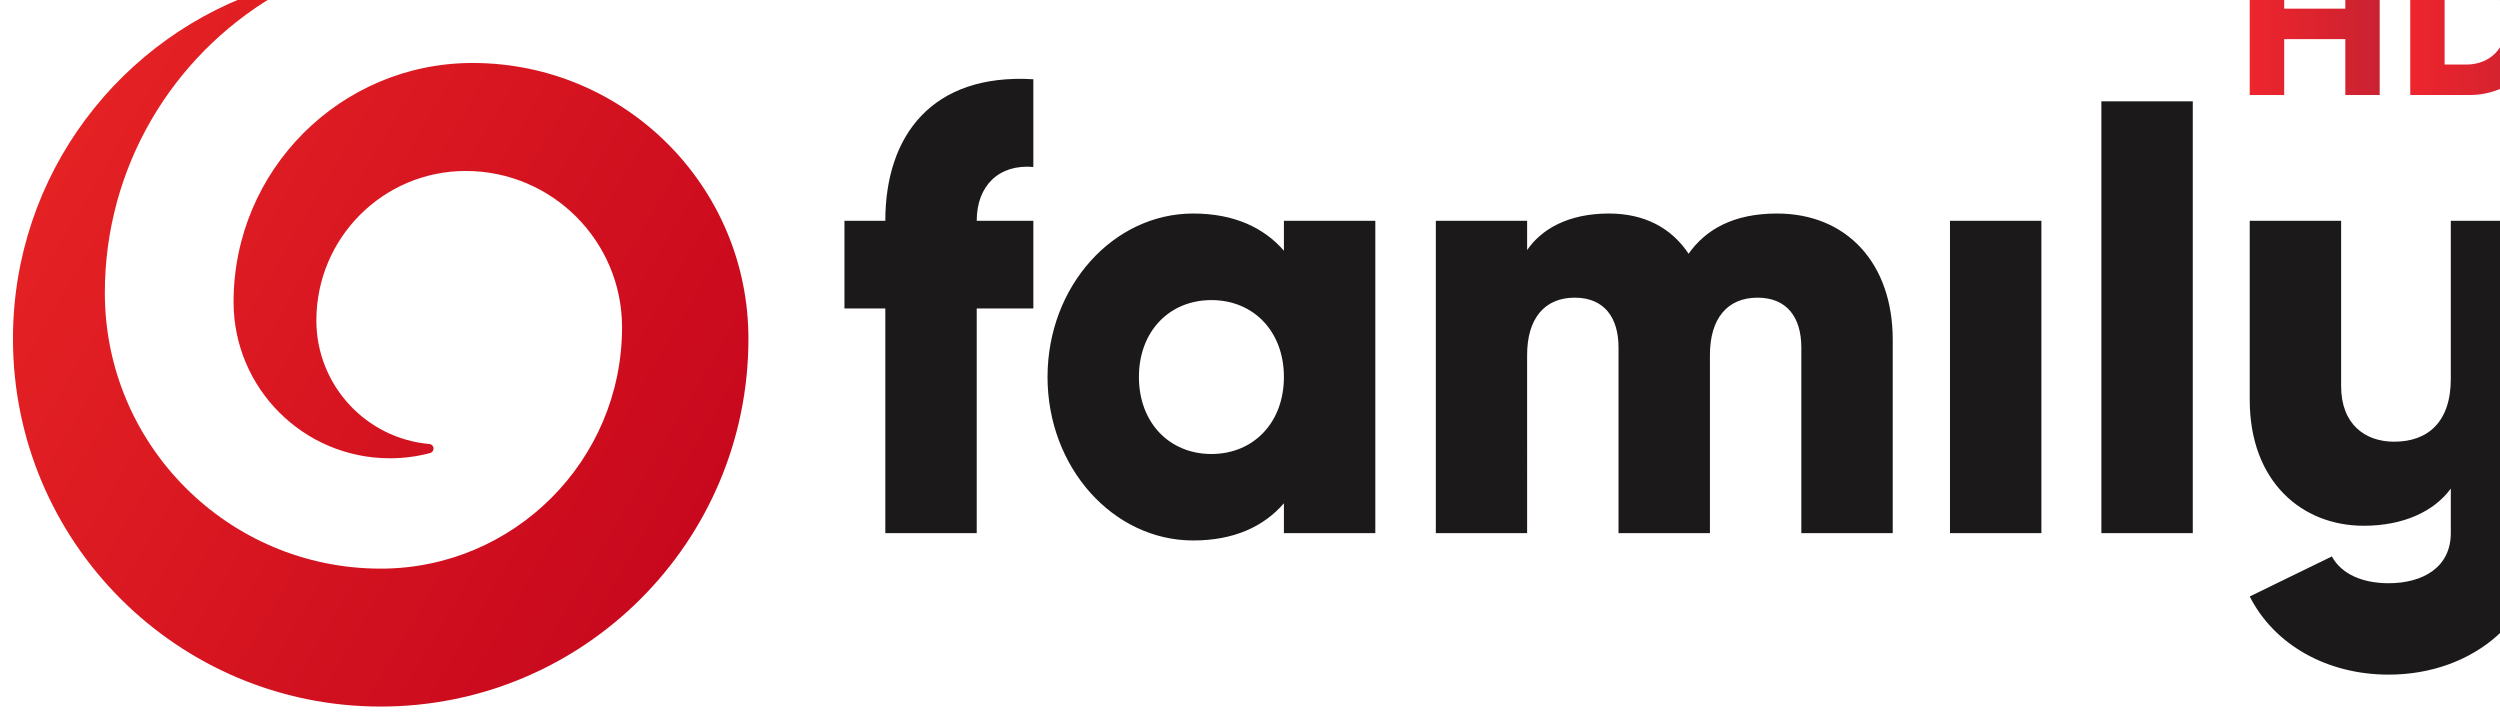 <?xml version="1.0" encoding="UTF-8" standalone="no"?>
<!-- Created with Inkscape (http://www.inkscape.org/) -->

<svg
   xmlns:dc="http://purl.org/dc/elements/1.1/"
   xmlns:cc="http://creativecommons.org/ns#"
   xmlns:rdf="http://www.w3.org/1999/02/22-rdf-syntax-ns#"
   xmlns:svg="http://www.w3.org/2000/svg"
   xmlns="http://www.w3.org/2000/svg"
   xmlns:sodipodi="http://sodipodi.sourceforge.net/DTD/sodipodi-0.dtd"
   xmlns:inkscape="http://www.inkscape.org/namespaces/inkscape"
   width="8.4mm"
   height="2.424mm"
   viewBox="0 0 8.4 2.424"
   version="1.1"
   id="svg52564"
   inkscape:version="0.92.0 r15299"
   sodipodi:docname="Joj Family HD - Dark.svg">
  <defs
     id="defs52558">
    <linearGradient
       x1="0"
       y1="0"
       x2="1"
       y2="0"
       gradientUnits="userSpaceOnUse"
       gradientTransform="matrix(1.257,0,0,-1.257,632.853,713.546)"
       spreadMethod="pad"
       id="linearGradient2324">
      <stop
         style="stop-opacity:1;stop-color:#ee252d"
         offset="0"
         id="stop2320" />
      <stop
         style="stop-opacity:1;stop-color:#ca2231"
         offset="1"
         id="stop2322" />
    </linearGradient>
    <linearGradient
       x1="0"
       y1="0"
       x2="1"
       y2="0"
       gradientUnits="userSpaceOnUse"
       gradientTransform="matrix(1.237,0,0,-1.237,631.326,713.546)"
       spreadMethod="pad"
       id="linearGradient2304">
      <stop
         style="stop-opacity:1;stop-color:#ee252d"
         offset="0"
         id="stop2300" />
      <stop
         style="stop-opacity:1;stop-color:#ca2231"
         offset="1"
         id="stop2302" />
    </linearGradient>
    <clipPath
       clipPathUnits="userSpaceOnUse"
       id="clipPath2282">
      <path
         d="m 610.299,707.352 h 23.811 v 6.871 h -23.811 z"
         id="path2280"
         inkscape:connector-curvature="0" />
    </clipPath>
    <clipPath
       clipPathUnits="userSpaceOnUse"
       id="clipPath2268">
      <path
         d="m 616.421,712.196 c 0,-0.461 -0.12,-0.895 -0.33,-1.273 v 0 c -0.032,-1.072 -0.8,-1.96 -1.817,-2.174 v 0 c -10e-4,-10e-4 -0.002,-10e-4 -0.004,-10e-4 v 0 c -0.007,-0.002 -0.013,-0.003 -0.02,-0.004 v 0 c -0.004,-10e-4 -0.007,-0.002 -0.011,-0.003 v 0 c -0.005,0 -0.009,-10e-4 -0.013,-0.002 v 0 c -0.006,-10e-4 -0.011,-0.002 -0.017,-0.003 v 0 c -0.003,-10e-4 -0.006,-10e-4 -0.008,-0.002 v 0 c -0.008,-0.001 -0.015,-0.002 -0.022,-0.003 v 0 c -10e-4,-10e-4 -0.002,-10e-4 -0.003,-10e-4 v 0 c -0.085,-0.014 -0.172,-0.024 -0.261,-0.028 v 0 c 0.52,0.017 1.012,0.148 1.451,0.368 v 0 c 10e-4,10e-4 0.003,10e-4 0.004,0.002 v 0 c 0.008,0.004 0.016,0.008 0.024,0.012 v 0 c 0.003,0.002 0.006,0.003 0.01,0.005 v 0 c 0.006,0.003 0.013,0.007 0.019,0.01 v 0 c 0.005,0.003 0.009,0.005 0.014,0.008 v 0 c 0.005,0.002 0.01,0.005 0.015,0.008 v 0 c 0.006,0.003 0.012,0.006 0.018,0.009 v 0 c 0.004,0.002 0.007,0.004 0.011,0.007 v 0 c 0.008,0.004 0.015,0.008 0.022,0.012 v 0 c 0.002,10e-4 0.004,0.002 0.007,0.003 v 0 c 0.008,0.005 0.017,0.01 0.026,0.015 v 0 c 0.001,0.001 0.001,0.001 0.002,0.001 v 0 c 0.855,0.492 1.482,1.334 1.686,2.33 v 0 c -0.136,0.576 -0.461,1.077 -0.907,1.436 v 0 c 0.067,-0.232 0.104,-0.477 0.104,-0.732"
         id="path2266"
         inkscape:connector-curvature="0" />
    </clipPath>
    <clipPath
       clipPathUnits="userSpaceOnUse"
       id="clipPath2254">
      <path
         d="m 614.274,708.749 c 1.017,0.214 1.785,1.102 1.817,2.174 v 0 c -0.032,-1.072 -0.8,-1.959 -1.817,-2.174 m -0.024,-0.005 c 0.007,10e-4 0.013,0.002 0.02,0.004 v 0 c -0.007,-0.002 -0.013,-0.003 -0.02,-0.004 m -0.024,-0.005 c 0.004,10e-4 0.008,0.002 0.013,0.002 v 0 c -0.005,0 -0.009,-10e-4 -0.013,-0.002 m -0.025,-0.005 c 0.002,10e-4 0.005,10e-4 0.008,0.002 v 0 c -0.003,-10e-4 -0.006,-10e-4 -0.008,-0.002 m -0.025,-0.004 c 10e-4,0 0.002,0 0.003,10e-4 v 0 c -10e-4,-10e-4 -0.002,-10e-4 -0.003,-10e-4"
         id="path2252"
         inkscape:connector-curvature="0" />
    </clipPath>
    <linearGradient
       x1="0"
       y1="0"
       x2="1"
       y2="0"
       gradientUnits="userSpaceOnUse"
       gradientTransform="matrix(6.059,-3.498,-3.498,-6.059,610.658,712.445)"
       spreadMethod="pad"
       id="linearGradient2244">
      <stop
         style="stop-opacity:1;stop-color:#ee232e"
         offset="0"
         id="stop2240" />
      <stop
         style="stop-opacity:1;stop-color:#ca2230"
         offset="1"
         id="stop2242" />
    </linearGradient>
    <clipPath
       clipPathUnits="userSpaceOnUse"
       id="clipPath19482">
      <path
         d="m 92.62,481.622 c 0,-0.555 -0.144,-1.076 -0.396,-1.529 v 0 c -0.044,-1.46 -1.223,-2.635 -2.685,-2.672 v 0 c 1.999,0.033 3.659,1.463 4.046,3.355 v 0 c -0.164,0.691 -0.555,1.294 -1.09,1.725 v 0 c 0.081,-0.279 0.125,-0.574 0.125,-0.879"
         id="path19480"
         inkscape:connector-curvature="0" />
    </clipPath>
    <mask
       maskUnits="userSpaceOnUse"
       x="0"
       y="0"
       width="1"
       height="1"
       id="mask19512">
      <g
         id="g19538">
        <g
           clip-path="url(#clipPath19490)"
           id="g19536">
          <path
             d="m 89.539,482.501 h 4.046 v -5.08 h -4.046 z"
             style="fill:#000000;fill-opacity:1;fill-rule:nonzero;stroke:none"
             id="path19514"
             inkscape:connector-curvature="0" />
          <g
             id="g19534">
            <g
               id="g19516" />
            <g
               id="g19532">
              <g
                 clip-path="url(#clipPath19494)"
                 id="g19530">
                <g
                   id="g19528">
                  <g
                     id="g19526">
                    <g
                       id="g19524">
                      <g
                         id="g19522">
                        <g
                           clip-path="url(#clipPath19502)"
                           id="g19520">
                          <path
                             d="m 89.539,477.421 h 4.046 v 5.08 h -4.046 z"
                             style="fill:url(#radialGradient19510);stroke:none"
                             id="path19518"
                             inkscape:connector-curvature="0" />
                        </g>
                      </g>
                    </g>
                  </g>
                </g>
              </g>
            </g>
          </g>
        </g>
      </g>
    </mask>
    <clipPath
       clipPathUnits="userSpaceOnUse"
       id="clipPath19490">
      <path
         d="m 89.539,482.501 h 4.046 v -5.08 h -4.046 z"
         id="path19488"
         inkscape:connector-curvature="0" />
    </clipPath>
    <clipPath
       clipPathUnits="userSpaceOnUse"
       id="clipPath19494">
      <path
         d="m 89.539,482.501 h 4.046 v -5.08 h -4.046 z"
         id="path19492"
         inkscape:connector-curvature="0" />
    </clipPath>
    <clipPath
       clipPathUnits="userSpaceOnUse"
       id="clipPath19502">
      <path
         d="m 89.539,477.421 h 4.046 v 5.08 h -4.046 z"
         id="path19500"
         inkscape:connector-curvature="0" />
    </clipPath>
    <radialGradient
       fx="0"
       fy="0"
       cx="0"
       cy="0"
       r="1"
       gradientUnits="userSpaceOnUse"
       gradientTransform="matrix(4.212,0,0,4.212,89.489,481.627)"
       spreadMethod="pad"
       id="radialGradient19510">
      <stop
         style="stop-opacity:1;stop-color:#000000"
         offset="0"
         id="stop19504" />
      <stop
         style="stop-opacity:1;stop-color:#000000"
         offset="0.8"
         id="stop19506" />
      <stop
         style="stop-opacity:1;stop-color:#b1b3b4"
         offset="1"
         id="stop19508" />
    </radialGradient>
    <clipPath
       clipPathUnits="userSpaceOnUse"
       id="clipPath19546">
      <path
         d="m 89.539,482.501 h 4.046 v -5.08 h -4.046 z"
         id="path19544"
         inkscape:connector-curvature="0" />
    </clipPath>
    <clipPath
       clipPathUnits="userSpaceOnUse"
       id="clipPath19554">
      <path
         d="m 89.539,477.421 h 4.046 v 5.08 h -4.046 z"
         id="path19552"
         inkscape:connector-curvature="0" />
    </clipPath>
    <radialGradient
       fx="0"
       fy="0"
       cx="0"
       cy="0"
       r="1"
       gradientUnits="userSpaceOnUse"
       gradientTransform="matrix(4.212,0,0,4.212,89.489,481.627)"
       spreadMethod="pad"
       id="radialGradient19562">
      <stop
         style="stop-opacity:1;stop-color:#e42224"
         offset="0"
         id="stop19556" />
      <stop
         style="stop-opacity:1;stop-color:#e42224"
         offset="0.8"
         id="stop19558" />
      <stop
         style="stop-opacity:1;stop-color:#571117"
         offset="1"
         id="stop19560" />
    </radialGradient>
    <clipPath
       clipPathUnits="userSpaceOnUse"
       id="clipPath19466">
      <path
         d="m 81.71,477.897 9.859,-5.692 5.657,9.798 -9.859,5.692 z"
         id="path19464"
         inkscape:connector-curvature="0" />
    </clipPath>
    <linearGradient
       x1="0"
       y1="0"
       x2="1"
       y2="0"
       gradientUnits="userSpaceOnUse"
       gradientTransform="matrix(7.279,-4.203,4.203,7.279,85.781,482.066)"
       spreadMethod="pad"
       id="linearGradient19472">
      <stop
         style="stop-opacity:1;stop-color:#e42224"
         offset="0"
         id="stop19468" />
      <stop
         style="stop-opacity:1;stop-color:#c8081d"
         offset="1"
         id="stop19470" />
    </linearGradient>
  </defs>
  <sodipodi:namedview
     id="base"
     pagecolor="#ffffff"
     bordercolor="#666666"
     borderopacity="1.0"
     inkscape:pageopacity="0.0"
     inkscape:pageshadow="2"
     inkscape:zoom="22.4"
     inkscape:cx="16.324529"
     inkscape:cy="9.9579629"
     inkscape:document-units="mm"
     inkscape:current-layer="layer1"
     showgrid="false"
     fit-margin-top="0"
     fit-margin-left="0"
     fit-margin-right="0"
     fit-margin-bottom="0"
     inkscape:window-width="1920"
     inkscape:window-height="1017"
     inkscape:window-x="-8"
     inkscape:window-y="-8"
     inkscape:window-maximized="1" />
  <g
     inkscape:label="Layer 1"
     inkscape:groupmode="layer"
     id="layer1"
     transform="translate(-66.103,-121.919)">
    <g
       transform="matrix(0.353,0,0,-0.353,-149.196,373.881)"
       id="g2276">
      <g
         id="g2278"
         clip-path="url(#clipPath2282)">
        <g
           id="g2284"
           transform="translate(633.24,711.672)">
          <path
             d="m 0,0 v -1.505 c 0,-0.412 -0.22,-0.598 -0.539,-0.598 -0.279,0 -0.505,0.168 -0.505,0.528 V 0 h -0.87 v -1.703 c 0,-0.783 0.499,-1.2 1.085,-1.2 0.382,0 0.672,0.139 0.829,0.354 v -0.424 c 0,-0.326 -0.266,-0.477 -0.592,-0.477 -0.24,0 -0.447,0.082 -0.54,0.255 l -0.782,-0.381 c 0.234,-0.462 0.738,-0.744 1.322,-0.744 0.807,0 1.462,0.54 1.462,1.347 L 0.87,0 Z m -4.767,0 h 0.87 v -2.973 h -0.87 z m 1.441,1.137 h 0.87 v -4.11 h -0.87 z m -1.986,-2.269 v -1.841 h -0.87 v 1.766 c 0,0.29 -0.139,0.475 -0.417,0.475 -0.29,0 -0.453,-0.202 -0.453,-0.545 v -1.696 h -0.87 v 1.766 c 0,0.29 -0.139,0.475 -0.417,0.475 -0.29,0 -0.453,-0.202 -0.453,-0.545 V -2.973 H -9.661 V 0 h 0.869 v -0.279 c 0.134,0.197 0.389,0.348 0.778,0.348 0.342,0 0.597,-0.139 0.759,-0.383 0.163,0.232 0.429,0.383 0.841,0.383 0.667,0 1.102,-0.476 1.102,-1.201 m -5.795,-0.355 c 0,0.435 -0.29,0.732 -0.69,0.732 -0.4,0 -0.69,-0.297 -0.69,-0.732 0,-0.435 0.29,-0.733 0.69,-0.733 0.4,0 0.69,0.298 0.69,0.733 M -10.237,0 v -2.973 h -0.87 v 0.284 c -0.191,-0.221 -0.475,-0.354 -0.864,-0.354 -0.76,0 -1.386,0.692 -1.386,1.556 0,0.864 0.626,1.556 1.386,1.556 0.389,0 0.673,-0.134 0.864,-0.354 V 0 Z m -3.794,0 h 0.539 v -0.835 h -0.539 v -2.138 h -0.87 v 2.138 H -15.29 V 0 h 0.389 c 0,0.812 0.446,1.405 1.409,1.347 V 0.512 C -13.817,0.541 -14.031,0.336 -14.031,0"
             style="fill:#1b191a;fill-opacity:1;fill-rule:nonzero;stroke:none"
             id="path2286"
             inkscape:connector-curvature="0" />
        </g>
      </g>
    </g>
    <g
       transform="matrix(0.353,0,0,-0.353,-149.196,373.881)"
       id="g2288">
      <g
         id="g2290">
        <g
           id="g2296">
          <g
             id="g2298">
            <path
               d="m 632.236,714.223 v -0.532 h -0.582 v 0.532 h -0.328 v -1.354 h 0.328 v 0.532 h 0.582 v -0.532 h 0.327 v 1.354 z"
               style="fill:url(#linearGradient2304);stroke:none"
               id="path2306"
               inkscape:connector-curvature="0" />
          </g>
        </g>
      </g>
    </g>
    <g
       transform="matrix(0.353,0,0,-0.353,-149.196,373.881)"
       id="g2308">
      <g
         id="g2310">
        <g
           id="g2316">
          <g
             id="g2318">
            <path
               d="m 632.854,714.223 v -1.354 h 0.562 c 0.403,0 0.694,0.294 0.694,0.676 v 0 c 0,0.384 -0.291,0.678 -0.694,0.678 v 0 z m 0.327,-0.291 h 0.207 c 0.229,0 0.382,-0.16 0.382,-0.387 v 0 c 0,-0.224 -0.153,-0.386 -0.382,-0.386 v 0 h -0.207 z"
               style="fill:url(#linearGradient2324);stroke:none"
               id="path2326"
               inkscape:connector-curvature="0" />
          </g>
        </g>
      </g>
    </g>
    <g
       id="g53362"
       transform="matrix(0.833,0,0,0.833,11.466,23.041)">
      <g
         id="g19450"
         transform="matrix(0.353,0,0,-0.353,35.544,289.524)">
        <g
           id="g19452">
          <g
             id="g19458">
            <g
               id="g19460">
              <g
                 clip-path="url(#clipPath19466)"
                 id="g19462">
                <path
                   inkscape:connector-curvature="0"
                   id="path19474"
                   style="fill:url(#linearGradient19472);stroke:none"
                   d="m 88.201,484.054 c -1.701,-0.537 -2.935,-2.128 -2.935,-4.007 v 0 c 0,-2.322 1.881,-4.203 4.202,-4.203 v 0 c 2.32,0 4.202,1.881 4.202,4.203 v 0 c 0,1.74 -1.411,3.151 -3.152,3.151 v 0 c -1.508,0 -2.731,-1.223 -2.731,-2.731 v 0 c 0,-0.987 0.8,-1.786 1.786,-1.786 v 0 c 0.159,0 0.314,0.021 0.46,0.06 v 0 c 0.023,0.006 0.039,0.026 0.039,0.051 v 0 c 0,0.027 -0.02,0.049 -0.047,0.052 v 0 c -0.724,0.063 -1.292,0.672 -1.292,1.412 v 0 c 0,0.943 0.764,1.708 1.707,1.708 v 0 c 0.986,0 1.786,-0.8 1.786,-1.786 v 0 c 0,-1.523 -1.235,-2.758 -2.758,-2.758 v 0 c -1.74,0 -3.152,1.411 -3.152,3.151 v 0 c 0,1.441 0.774,2.701 1.928,3.388 v 0 c 0.014,0.01 0.024,0.026 0.024,0.045 v 0 c 0,0.029 -0.023,0.052 -0.052,0.052 v 0 c -0.005,0 -0.011,-10e-4 -0.015,-0.002" />
              </g>
            </g>
          </g>
        </g>
      </g>
      <g
         id="g19476"
         transform="matrix(0.353,0,0,-0.353,35.544,289.524)">
        <g
           clip-path="url(#clipPath19482)"
           id="g19478">
          <g
             id="g19484">
            <g
               id="g19486" />
            <g
               mask="url(#mask19512)"
               id="g19540">
              <g
                 id="g19542" />
              <g
                 id="g19578">
                <g
                   id="g19576"
                   clip-path="url(#clipPath19546)">
                  <g
                     id="g19574">
                    <g
                       id="g19572">
                      <g
                         id="g19570">
                        <g
                           id="g19568">
                          <g
                             id="g19566"
                             clip-path="url(#clipPath19554)">
                            <path
                               inkscape:connector-curvature="0"
                               id="path19564"
                               style="fill:url(#radialGradient19562);stroke:none"
                               d="m 89.539,477.421 h 4.046 v 5.08 h -4.046 z" />
                          </g>
                        </g>
                      </g>
                    </g>
                  </g>
                </g>
              </g>
            </g>
          </g>
        </g>
      </g>
    </g>
  </g>
</svg>
